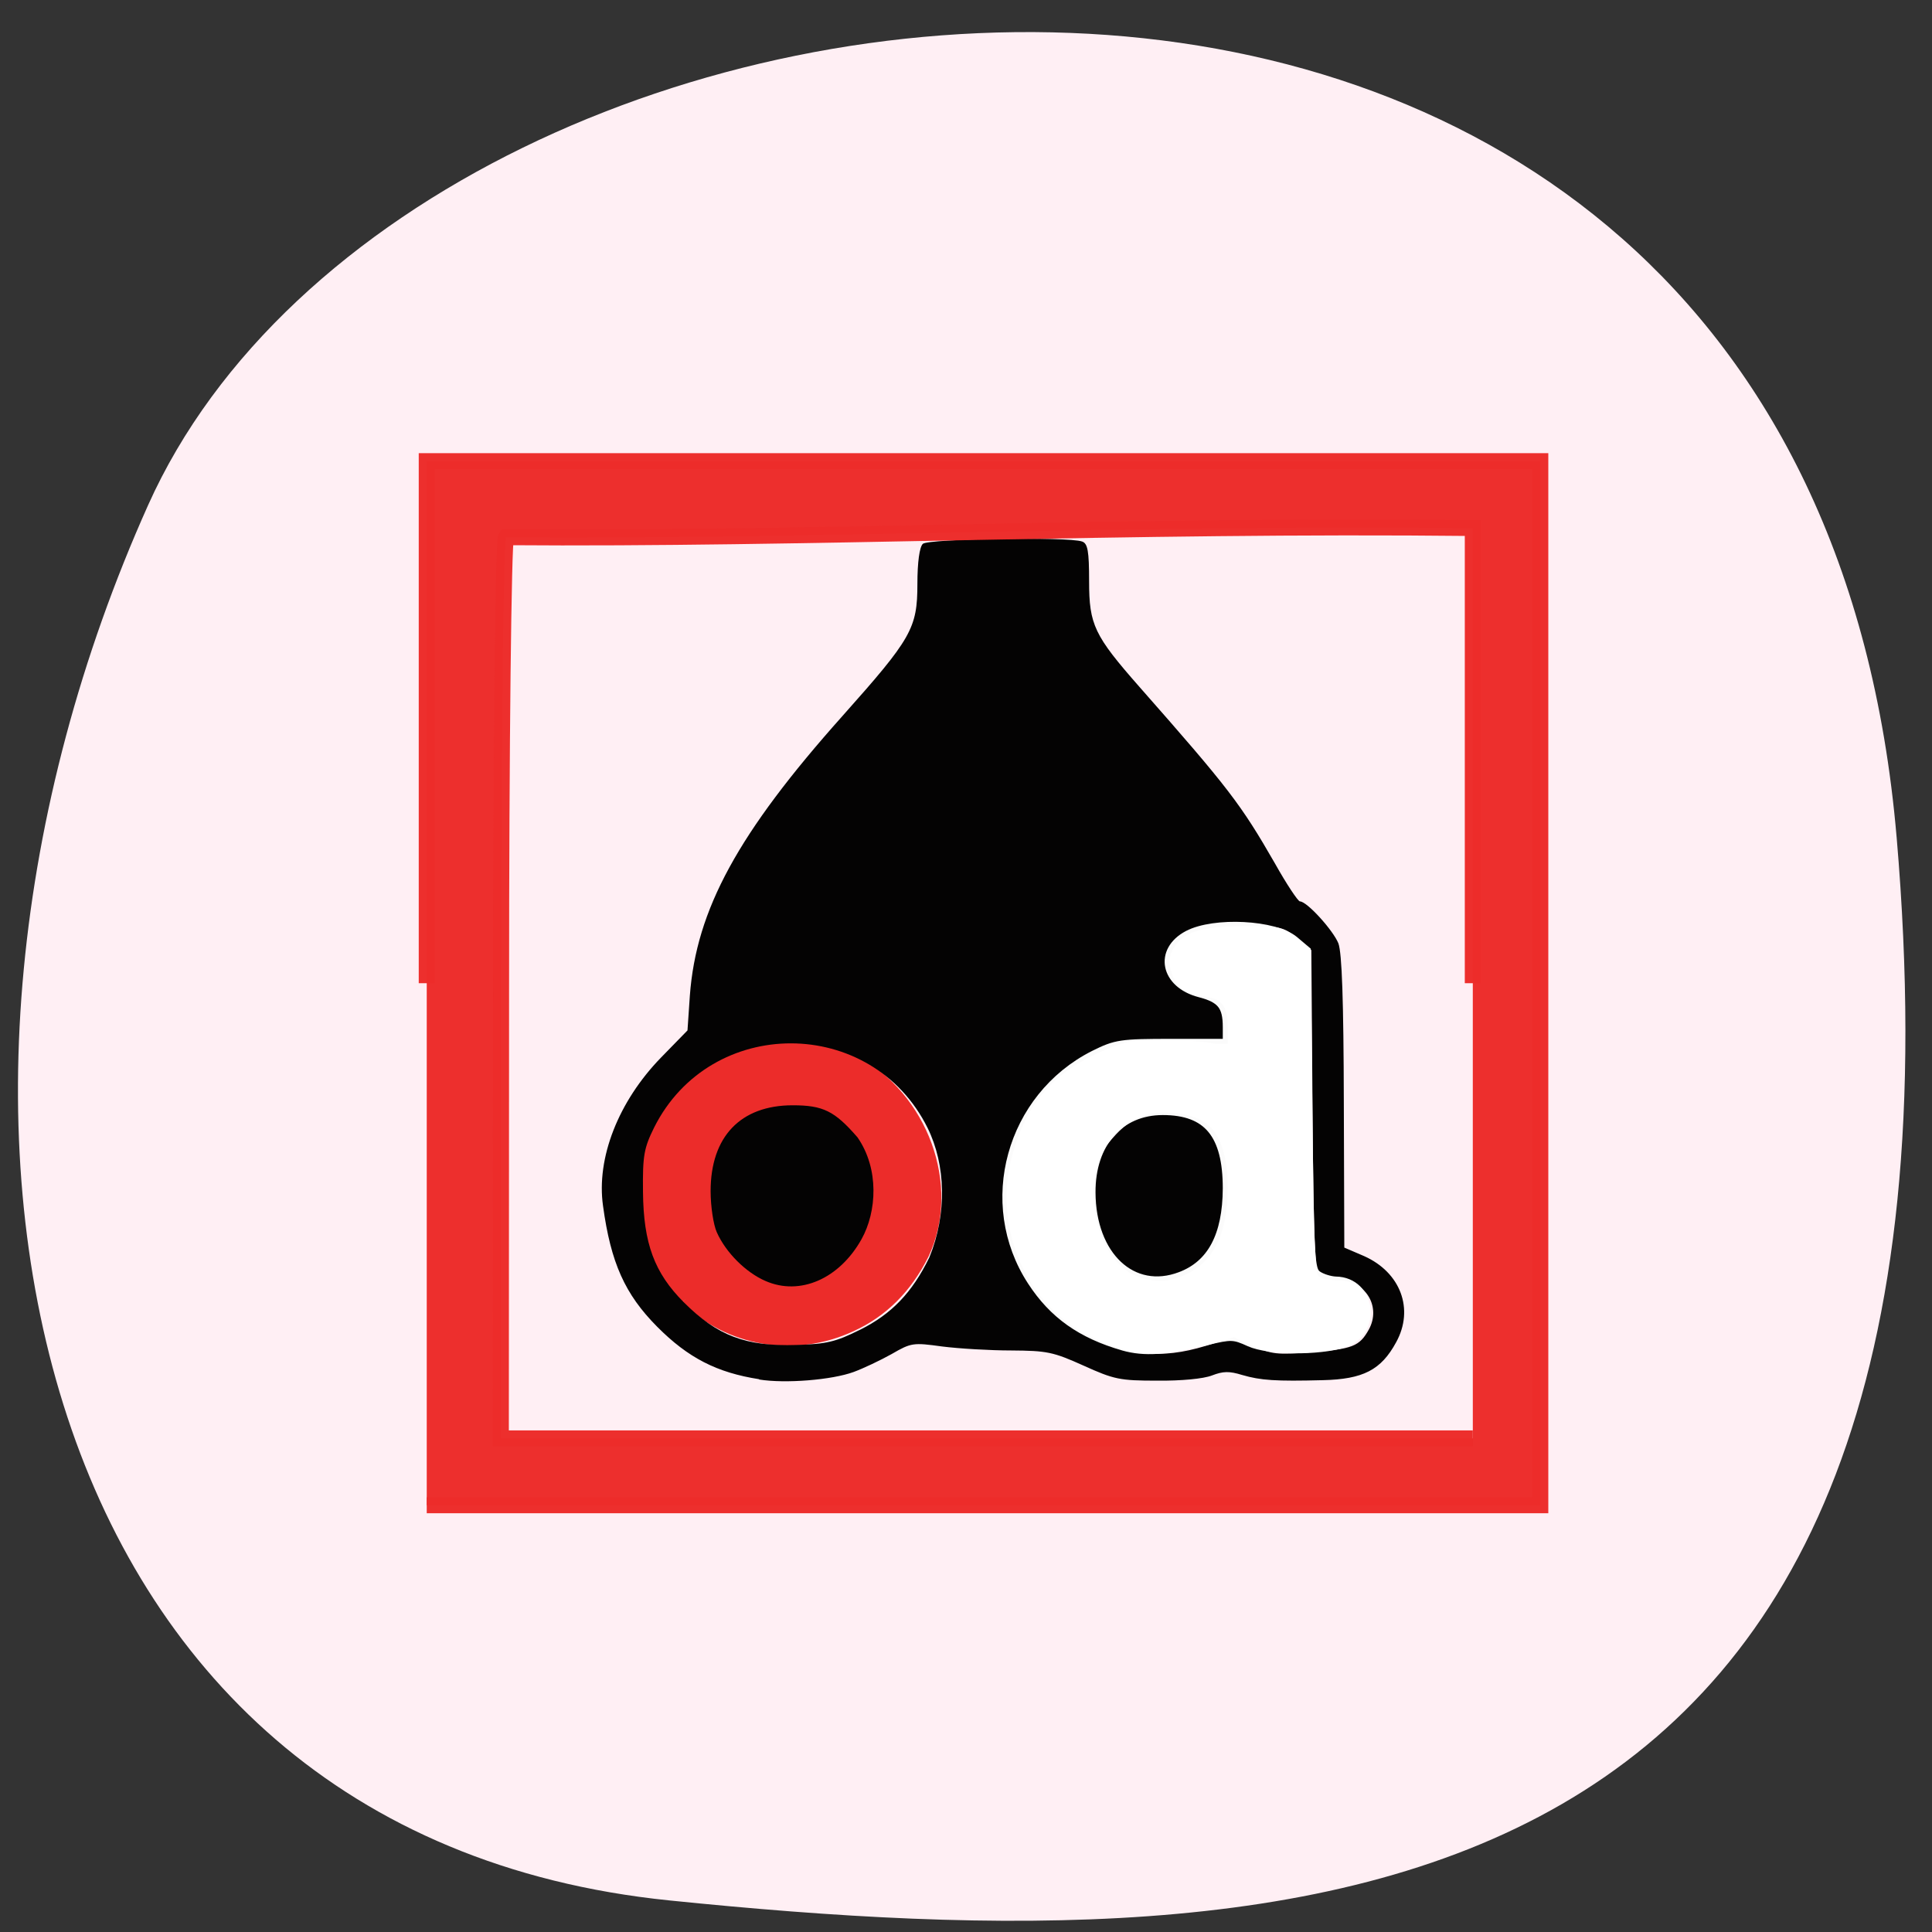 <svg xmlns="http://www.w3.org/2000/svg" viewBox="0 0 32 32"><rect x="0" y="0" width="32" height="32" fill="#333333" stroke="none"/><path d="m 31.414 13.867 c -1.551 -18.13 -24.469 -15.523 -28.961 -5.5 c -4.492 10.02 -2.125 22.01 8.633 23.11 c 10.762 1.098 21.879 0.52 20.328 -17.613" fill="#ffeff4"/><path d="m 93.28 172.3 c -4.02 -4.13 -5.184 -7.251 -5.474 -14.47 c -0.741 -8.03 3.864 -15.381 11.141 -18.958 c 5.764 -1.821 12.429 -2.049 17.324 0.325 c 9.563 5.17 14.04 17.462 9.692 26.892 c -2.351 4.748 -5.635 8.03 -9.95 10.02 c -7.825 3.674 -16.841 2.049 -22.733 -3.805" transform="matrix(0.121 0 0 0.12 0.067 0.841)" fill="#ec2c2a" stroke="#ec2c2a" stroke-width="1.352"/><path d="m 12.574 22.844 c -0.699 -0.109 -1.176 -0.352 -1.691 -0.871 c -0.531 -0.535 -0.766 -1.055 -0.895 -2 c -0.113 -0.793 0.254 -1.73 0.961 -2.457 l 0.438 -0.449 l 0.039 -0.574 c 0.105 -1.426 0.797 -2.695 2.527 -4.633 c 1.145 -1.285 1.242 -1.453 1.242 -2.188 c 0 -0.359 0.035 -0.613 0.09 -0.664 c 0.09 -0.086 2.41 -0.121 2.637 -0.039 c 0.094 0.031 0.117 0.156 0.117 0.66 c 0 0.719 0.086 0.898 0.832 1.746 c 1.48 1.68 1.68 1.941 2.246 2.926 c 0.195 0.348 0.383 0.629 0.414 0.629 c 0.117 0 0.551 0.48 0.637 0.695 c 0.059 0.16 0.086 0.945 0.09 2.633 l 0.008 2.406 l 0.328 0.141 c 0.605 0.27 0.832 0.879 0.531 1.426 c -0.25 0.461 -0.547 0.613 -1.215 0.629 c -0.781 0.02 -1.027 0.004 -1.336 -0.086 c -0.215 -0.066 -0.316 -0.063 -0.5 0.008 c -0.141 0.055 -0.508 0.09 -0.906 0.086 c -0.621 0 -0.715 -0.02 -1.223 -0.25 c -0.504 -0.227 -0.605 -0.246 -1.195 -0.25 c -0.352 0 -0.867 -0.031 -1.145 -0.066 c -0.48 -0.066 -0.512 -0.063 -0.836 0.125 c -0.188 0.105 -0.469 0.238 -0.629 0.297 c -0.363 0.133 -1.133 0.195 -1.566 0.125 m 7.391 -0.555 l 0.469 -0.145 l 0.332 0.148 c 0.289 0.133 0.398 0.145 0.934 0.102 c 0.707 -0.055 0.816 -0.098 0.973 -0.379 c 0.207 -0.379 -0.055 -0.809 -0.496 -0.813 c -0.133 0 -0.277 -0.023 -0.328 -0.055 c -0.066 -0.039 -0.094 -0.699 -0.109 -2.734 l -0.02 -2.68 l -0.238 -0.199 c -0.223 -0.188 -0.277 -0.199 -0.859 -0.199 c -0.754 0 -1.063 0.105 -1.195 0.406 c -0.133 0.297 0.043 0.664 0.34 0.723 c 0.559 0.105 0.566 0.109 0.59 0.504 l 0.023 0.367 l -0.313 -0.063 c -0.176 -0.031 -0.563 -0.059 -0.863 -0.055 c -0.465 0.004 -0.617 0.035 -1.039 0.23 c -0.75 0.348 -1.168 0.848 -1.402 1.688 c -0.313 1.133 0.191 2.391 1.18 2.934 c 0.703 0.383 1.281 0.445 2.023 0.219 m -1.316 -1.254 c -0.566 -0.418 -0.727 -1.578 -0.289 -2.109 c 0.324 -0.402 0.598 -0.531 1.047 -0.5 c 0.684 0.047 0.996 0.465 0.98 1.301 c -0.012 0.629 -0.191 1.047 -0.559 1.309 c -0.328 0.234 -0.859 0.234 -1.18 0 m -4.41 0.988 c 0.527 -0.262 0.867 -0.617 1.152 -1.199 c 0.297 -0.727 0.273 -1.535 -0.027 -2.145 c -0.926 -1.867 -3.598 -1.871 -4.531 -0.008 c -0.168 0.34 -0.191 0.465 -0.184 1.066 c 0.008 0.852 0.188 1.34 0.676 1.828 c 0.555 0.555 1.027 0.734 1.867 0.707 c 0.5 -0.016 0.648 -0.051 1.047 -0.25 m -1.559 -0.809 c -0.328 -0.141 -0.66 -0.473 -0.809 -0.809 c -0.055 -0.121 -0.102 -0.426 -0.102 -0.68 c 0 -0.902 0.496 -1.422 1.359 -1.422 c 0.504 0 0.695 0.094 1.074 0.531 c 0.363 0.523 0.32 1.234 0.066 1.688 c -0.367 0.656 -1.02 0.941 -1.59 0.691" fill="#040303"/><g stroke-opacity="0.984" fill-opacity="0.984" transform="matrix(0.121 0 0 0.12 0.067 0.841)"><path d="m 57.861 128.7 v -72.06 c 50.811 0 101.62 0 152.43 0 v 144.12 h -152.43 m 143.19 -72.06 v -62.823 c -47.27 -0.52 -91.67 1.593 -132.34 1.268 c -0.354 0.585 -0.676 28.778 -0.676 62.693 l -0.032 61.685 h 133.05" fill="#ec2c2a" stroke="#ec2c2a" stroke-width="2.192"/><path d="m 153.24 178.74 c -5.732 -1.658 -9.563 -4.39 -12.494 -8.942 c -6.923 -10.698 -2.93 -25.331 8.501 -31.15 c 2.995 -1.496 3.574 -1.593 10.69 -1.593 h 7.567 v -2.309 c 0 -2.959 -0.837 -4 -3.832 -4.78 c -4.701 -1.236 -5.603 -5.723 -1.578 -7.869 c 3.574 -1.886 11.817 -1.463 14.458 0.748 l 1.642 1.398 l 0.225 21.982 c 0.225 20.876 0.29 22.08 1.32 22.827 c 0.612 0.423 1.739 0.78 2.544 0.813 c 4.83 0.065 5.699 6.959 1.095 8.454 c -3.445 1.106 -10.272 1.041 -12.848 -0.13 c -2.19 -1.01 -2.576 -1.01 -5.957 -0.195 c -5.506 1.366 -8.501 1.561 -11.334 0.748 m 7.825 -9.528 c 4.283 -1.626 6.408 -5.625 6.44 -12.194 c 0 -7.511 -2.705 -10.796 -8.887 -10.796 c -5.989 0 -9.918 4.52 -9.885 11.349 c 0.032 8.812 5.699 14.178 12.333 11.641" fill="#fff" stroke="#fff" stroke-width="1.352"/></g></svg>